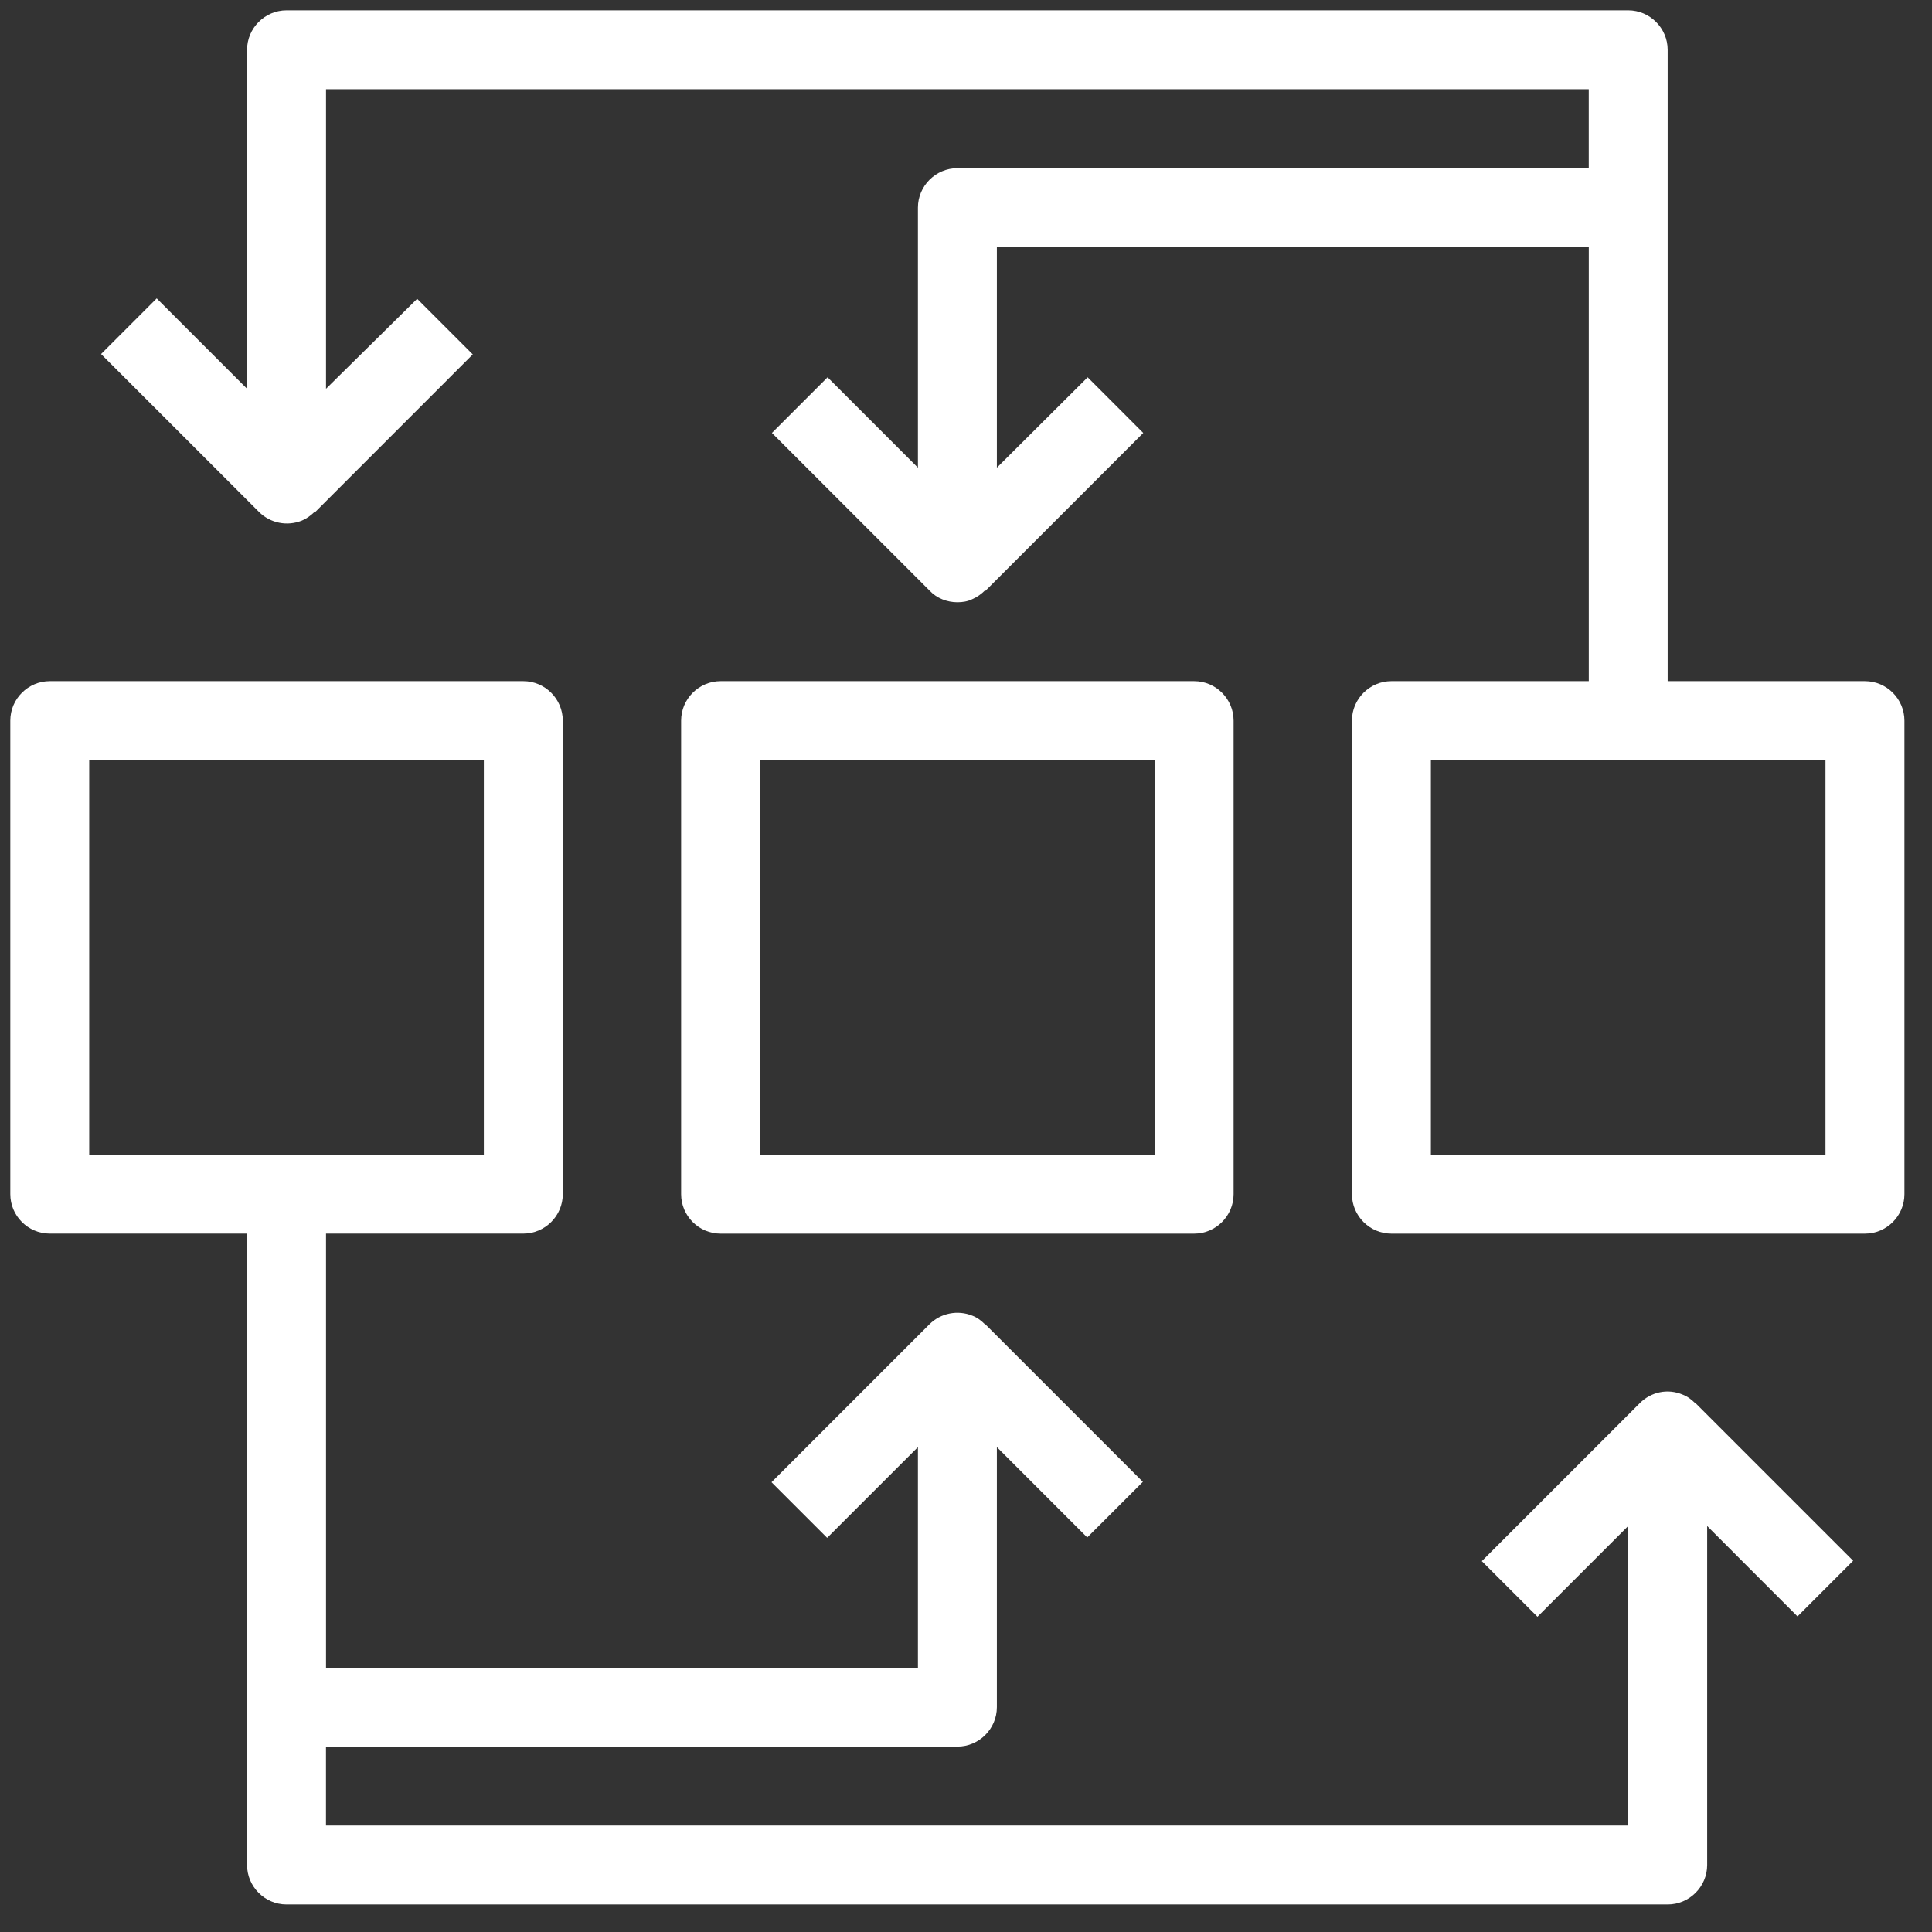 <svg width="51" height="51" viewBox="0 0 51 51" fill="none" xmlns="http://www.w3.org/2000/svg">
<rect x="0" y="0" width="51" height="51" fill="#333333" stroke="none"/>
<g clip-path="url(#clip0_140_2)">
<path d="M1.314 32.564H6.522V49.231C6.522 49.804 6.991 50.273 7.564 50.273H44.023C44.595 50.273 45.065 49.804 45.065 49.231V40.283L47.45 42.669L48.919 41.2L44.752 37.034L44.751 37.043C44.657 36.949 44.553 36.866 44.418 36.814C44.022 36.647 43.584 36.741 43.283 37.043L39.116 41.21L40.585 42.678L42.98 40.283V48.189H8.605V46.106H25.273C25.846 46.106 26.315 45.637 26.315 45.064V38.2L28.7 40.585L30.169 39.117L26.002 34.95L26.002 34.96C25.908 34.866 25.804 34.783 25.669 34.731C25.283 34.574 24.835 34.658 24.533 34.96L20.366 39.127L21.835 40.595L24.231 38.2V44.023H8.606V32.564H13.814C14.387 32.564 14.856 32.096 14.856 31.522V19.023C14.856 18.45 14.387 17.981 13.814 17.981H1.314C0.742 17.981 0.272 18.449 0.272 19.023V31.522C0.272 32.096 0.741 32.564 1.314 32.564L1.314 32.564ZM2.355 20.064H12.772V30.48L2.355 30.481V20.064Z" fill="white"/>
<path d="M19.022 17.981C18.45 17.981 17.98 18.45 17.98 19.023V31.523C17.98 32.096 18.449 32.565 19.022 32.565H31.522C32.095 32.565 32.564 32.096 32.564 31.523V19.023C32.564 18.45 32.096 17.981 31.522 17.981H19.022ZM30.481 30.481H20.064V20.064H30.48L30.481 30.481Z" fill="white"/>
<path d="M36.73 17.981C36.157 17.981 35.688 18.45 35.688 19.023V31.523C35.688 32.096 36.157 32.565 36.73 32.565H49.23C49.803 32.565 50.272 32.096 50.272 31.523V19.023C50.272 18.45 49.803 17.981 49.23 17.981H44.022L44.022 1.315C44.022 0.742 43.553 0.273 42.98 0.273H7.564C6.991 0.273 6.522 0.742 6.522 1.315V10.263L4.137 7.877L2.668 9.346L6.835 13.512C7.137 13.815 7.585 13.898 7.97 13.742C8.095 13.69 8.209 13.606 8.303 13.512L8.314 13.523L12.48 9.356L11.012 7.888L8.606 10.263V2.356H41.939V4.44H25.273C24.7 4.44 24.231 4.908 24.231 5.481V12.346L21.846 9.96L20.377 11.429L24.544 15.596C24.731 15.794 25.002 15.898 25.273 15.898C25.409 15.898 25.544 15.877 25.669 15.815C25.794 15.762 25.908 15.679 26.002 15.585L26.013 15.596L30.179 11.429L28.711 9.96L26.315 12.346V6.523H41.94V17.981L36.73 17.981ZM48.188 20.064V30.481L37.772 30.481V20.064L48.188 20.064Z" fill="white"/>
</g>
<defs>
<clipPath id="clip0_140_2">
<rect width="51" height="51" fill="white"/>
</clipPath>
</defs>
</svg>
